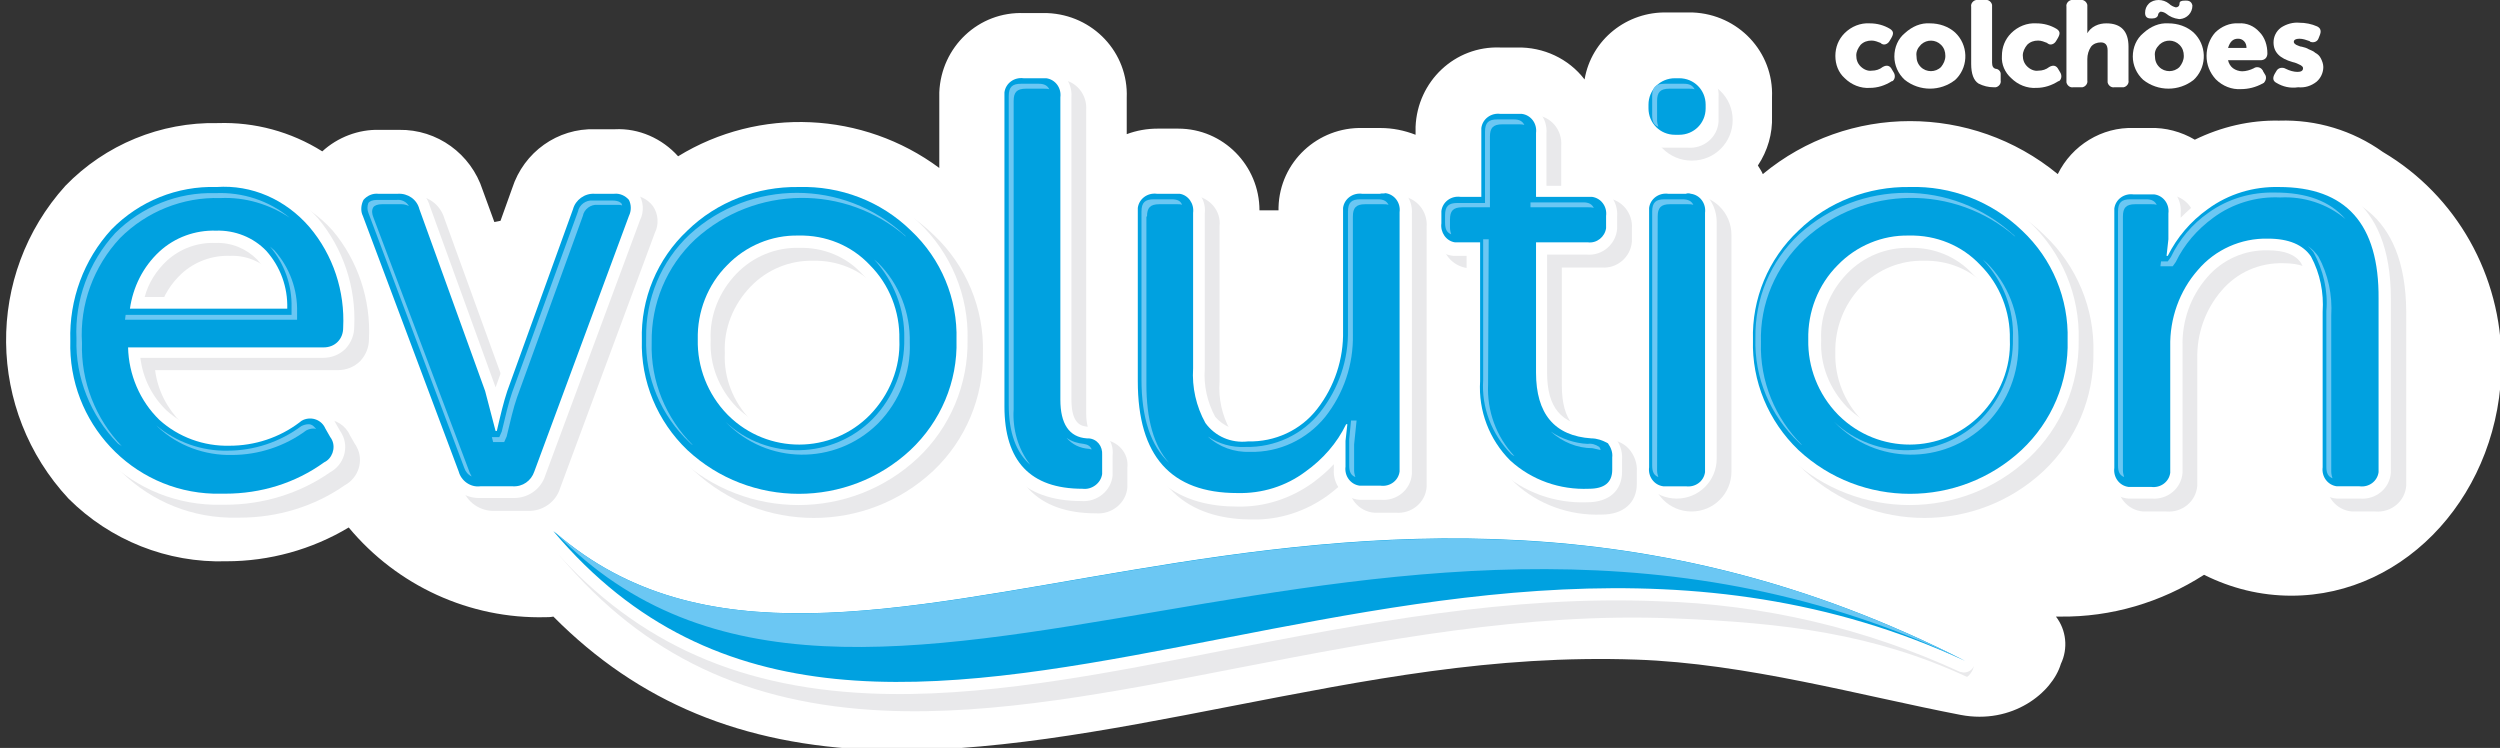 <?xml version="1.0" encoding="utf-8"?>
<!-- Generator: Adobe Illustrator 25.2.1, SVG Export Plug-In . SVG Version: 6.00 Build 0)  -->
<svg version="1.1" id="Camada_1" xmlns="http://www.w3.org/2000/svg" xmlns:xlink="http://www.w3.org/1999/xlink" x="0px" y="0px"
	 viewBox="0 0 406.8 121.7" style="enable-background:new 0 0 406.8 121.7;" xml:space="preserve">
<rect x="0" y="0" width="406.8" height="121.7" fill="#333333" stroke="none"/>
<style type="text/css">
	.st0{fill:#FFFFFF;}
	.st1{fill:#E9E9EB;}
	.st2{fill:#00A1E0;}
	.st3{fill:#6BC7F3;}
</style>
<g id="Grupo_1" transform="translate(-95.658 -184.769)">
	<path id="Caminho_1" class="st0" d="M483.4,209.5c-4.9-3.5-10.8-5.3-16.9-5.1c-4.7-0.1-9.4,1-13.7,3.1c-2.2-1.3-4.8-2-7.3-1.9h-2.6
		c-5.2-0.2-10.1,2.8-12.4,7.5c-14-11.5-34.1-11.5-48,0c-0.2-0.5-0.5-0.9-0.8-1.4c1.6-2.4,2.4-5.2,2.3-8v-3.1
		c0.3-7.4-5.5-13.5-12.9-13.8c-0.3,0-0.6,0-0.9,0H367c-6.6-0.2-12.4,4.4-13.5,10.9c-2.6-3.4-6.7-5.3-11-5.2h-2.7
		c-7.4-0.3-13.5,5.5-13.8,12.9c0,0.3,0,0.6,0,0.9v0.4c-1.8-0.7-3.7-1.1-5.7-1.1h-2.9c-7.3-0.2-13.5,5.5-13.7,12.9c0,0.2,0,0.3,0,0.5
		h-3.1c0-7.3-5.9-13.3-13.2-13.3c-0.2,0-0.3,0-0.5,0h-2.9c-1.7,0-3.4,0.3-5,0.9v-5.9c0.3-7.4-5.5-13.5-12.9-13.8c-0.3,0-0.6,0-0.9,0
		h-2.9c-7.4-0.3-13.5,5.5-13.8,12.9c0,0.3,0,0.6,0,0.9v11.4c-12.4-9.2-29.3-10-42.5-1.9c-2.6-2.9-6.4-4.6-10.3-4.4h-3.2
		c-6.1-0.2-11.6,3.7-13.5,9.6l-1.9,5.3l-1,0.2l-1.9-5.2c-1.9-5.9-7.4-9.9-13.6-9.8h-3.2c-3.4-0.1-6.8,1.2-9.3,3.5
		c-5.1-3.2-11-4.8-17-4.6c-9.3-0.2-18.3,3.5-24.8,10.2c-13.1,14.5-12.8,36.6,0.5,50.9c6.8,6.8,16.1,10.5,25.7,10.2
		c7,0,13.9-1.9,19.9-5.5c7.9,9.5,19.7,14.9,32,14.6c0.4,0,0.8,0,1.3-0.1c13.9,14,30.7,20.9,52.2,21.7c18.1,0.6,37.5-3.1,58-7.1
		c22.2-4.3,42.7-8.4,66-7.6c17.8,0.6,36.7,5.9,52.8,9c8.4,1.6,14.9-3.6,16.3-8.3c1.2-2.5,0.9-5.5-0.8-7.7c0.2,0,0.5,0,0.7,0
		c8.3,0.1,16.4-2.3,23.4-6.8c4.4,2.2,9.2,3.4,14.2,3.4c18.9,0,34.2-17,34.2-38C502.7,229.6,495.4,216.6,483.4,209.5z"/>
	<path id="Caminho_2" class="st1" d="M239.6,300.4c-22.3-1-39.1-8.9-52.7-25c-0.6-0.8-0.7-1.9-0.1-2.8c0.3-0.4,0.8-0.7,1.4-0.7
		c0.4,0,0.7,0.2,1,0.4c9.3,8.2,20.4,12.3,34.9,12.9l0,0c14.2,0.6,30.4-2.2,47.7-5.2c21.2-3.7,45.3-7.8,71.3-6.7
		c25.6,0.9,50.7,7.6,73.4,19.5c0.9,0.4-0.6,2.2-0.8,2.1c-15.1-7-29.7-8.8-47.6-9.5c-24.2-1-47.9,3.6-70.7,8
		C276.9,297.4,257.5,301.2,239.6,300.4z"/>
	<path id="Caminho_3" class="st1" d="M133.3,215.4c-6.9-0.2-13.6,2.5-18.5,7.4c-4.9,5.2-7.5,12.2-7.2,19.4
		c-0.4,14.4,10.9,26.4,25.3,26.8c0.6,0,1.2,0,1.8,0c6.1,0,12.1-1.8,17.1-5.3c2.2-1.2,3.1-4,1.9-6.2c-0.1-0.2-0.2-0.4-0.3-0.5
		l-0.8-1.4c-0.7-1.6-2.3-2.6-4-2.6c-1.1,0-2.1,0.4-3.1,0.9c-2.9,2.2-6.5,3.4-10.2,3.4c-3.7,0.1-7.3-1.2-10.1-3.7
		c-2.3-2.3-3.9-5.3-4.3-8.6h29.7c1.4,0,2.7-0.5,3.7-1.5c0.9-1,1.4-2.2,1.4-3.6c0.3-6.4-1.8-12.7-5.9-17.6
		C145.6,217.6,139.6,215.1,133.3,215.4z M121.6,235.2c0.6-2.3,1.9-4.3,3.6-5.9c2.2-2,5-3,7.9-2.9c2.6-0.1,5,0.9,6.8,2.7
		c1.5,1.7,2.5,3.8,2.7,6.1L121.6,235.2z"/>
	<path id="Caminho_4" class="st1" d="M201.9,218.3c-0.9-1.2-2.4-1.9-4-1.8h-3.2c-2.4-0.1-4.6,1.5-5.3,3.8l-10.7,29.6l-10.7-29.5
		c-0.7-2.4-2.8-3.9-5.3-3.8h-3.2c-1.5-0.1-3,0.6-3.9,1.8c-0.8,1.3-0.9,2.9-0.3,4.3l15.6,41.5c0.7,2.3,2.9,3.8,5.3,3.7h5.3
		c2.4,0.1,4.6-1.4,5.3-3.7l15.4-41.5C202.9,221.3,202.8,219.6,201.9,218.3z"/>
	<path id="Caminho_5" class="st1" d="M228.1,215.4c-7.2-0.1-14.2,2.6-19.5,7.6c-5.3,4.9-8.2,11.9-8,19.2c-0.2,7.3,2.8,14.2,8,19.2
		c11,10.2,28,10.2,38.9,0c5.3-5,8.2-12,8.1-19.2c0.2-7.2-2.7-14.2-8-19.2C242.4,217.9,235.3,215.2,228.1,215.4z M238.2,253.1
		c-5.6,5.6-14.7,5.6-20.3,0.1c0,0-0.1-0.1-0.1-0.1c-2.8-2.9-4.4-6.8-4.2-10.9c-0.2-4,1.4-7.9,4.2-10.8c2.7-2.8,6.4-4.3,10.2-4.2
		c3.8-0.1,7.6,1.4,10.2,4.2c2.9,2.8,4.4,6.8,4.2,10.8C242.7,246.2,241.1,250.2,238.2,253.1L238.2,253.1z"/>
	<path id="Caminho_6" class="st1" d="M275,256.3c-0.8-0.1-2.6-0.2-2.6-4.4v-49.2c0.2-2.5-1.6-4.8-4.2-5c-0.3,0-0.6,0-0.9,0h-2.9
		c-2.5-0.2-4.8,1.6-5,4.2c0,0.3,0,0.6,0,0.9V253c0,10,5,15.3,14.6,15.3c2.6,0.2,4.9-1.7,5.1-4.2c0-0.3,0-0.6,0-0.9v-2.3
		C279.4,258.5,277.5,256.4,275,256.3C275.1,256.3,275.1,256.3,275,256.3z"/>
	<path id="Caminho_7" class="st1" d="M322.6,216.5h-2.9c-2.5-0.2-4.8,1.6-5,4.2c0,0.3,0,0.6,0,0.9v19.2c0.1,4.2-1.2,8.2-3.8,11.5
		c-2.3,3-6,4.7-9.8,4.5c-2,0.3-4-0.5-5.3-2.1c-1.3-2.4-1.9-5.1-1.7-7.8v-25.3c0.3-2.5-1.6-4.7-4.1-5c-0.3,0-0.6,0-0.8,0h-2.9
		c-2.5-0.2-4.8,1.6-5,4.2c0,0.3,0,0.6,0,0.9v27.4c0,16.7,9.8,20.2,18.1,20.2c4.4,0.1,8.7-1.3,12.3-3.9c1.2-0.9,2.4-1.9,3.4-3v0.8
		c-0.2,2.5,1.6,4.8,4.2,5c0.3,0,0.6,0,0.9,0h2.6c2.5,0.2,4.8-1.6,5-4.2c0-0.3,0-0.6,0-0.9v-41.4c0.2-2.5-1.6-4.8-4.2-5
		C323.2,216.5,322.9,216.5,322.6,216.5z"/>
	<path id="Caminho_8" class="st1" d="M357.1,256.3c-5-0.4-7.3-3.1-7.3-8.8v-19.2h6.5c2.5,0.2,4.7-1.7,4.9-4.2c0-0.3,0-0.6,0-0.8V222
		c0.2-2.5-1.6-4.8-4.2-5c-0.3,0-0.6,0-0.9,0h-6.4v-8.5c0.2-2.5-1.6-4.8-4.2-5c-0.3,0-0.6,0-0.9,0h-2.7c-2.5-0.2-4.8,1.6-5,4.2
		c0,0.3,0,0.6,0,0.9v8.5h-1.5c-2.5-0.2-4.8,1.6-5,4.2c0,0.3,0,0.6,0,0.9v1.2c-0.3,2.5,1.6,4.7,4.1,5c0.3,0,0.6,0,0.8,0h1.4v20.7
		c-0.3,5.3,1.7,10.5,5.5,14.3c3.8,3.5,8.9,5.3,14.1,5.1c3.5,0,5.7-1.9,5.7-5v-2c0.1-1.3-0.4-2.7-1.3-3.7
		C359.8,256.8,358.5,256.3,357.1,256.3z"/>
	<path id="Retângulo_1" class="st1" d="M370.9,197.7L370.9,197.7c3.7,0,6.7,2.9,6.7,6.6l0,0c0,3.6-2.9,6.6-6.6,6.6h-0.1
		c-3.6,0-6.6-2.9-6.6-6.6l0,0C364.3,200.6,367.3,197.7,370.9,197.7C370.9,197.7,370.9,197.7,370.9,197.7z"/>
	<path id="Retângulo_2" class="st1" d="M370.9,216.5L370.9,216.5c3.6,0,6.5,2.9,6.5,6.5v38.5c0,3.6-2.9,6.5-6.5,6.5l0,0
		c-3.6,0-6.5-2.9-6.5-6.5V223C364.4,219.4,367.3,216.5,370.9,216.5z"/>
	<path id="Caminho_9" class="st1" d="M408.8,215.4c-7.2-0.1-14.2,2.6-19.5,7.6c-5.3,5-8.2,11.9-8,19.2c-0.2,7.3,2.7,14.2,8,19.2
		c11,10.2,28,10.2,38.9,0c5.3-5,8.2-12,8.1-19.2c0.2-7.2-2.7-14.2-8-19.2C423.1,217.9,416,215.2,408.8,215.4z M419,253.1
		c-5.6,5.6-14.6,5.6-20.3,0.1c0,0-0.1-0.1-0.1-0.1c-2.8-2.9-4.4-6.8-4.3-10.9c-0.1-4,1.4-7.9,4.2-10.8c2.7-2.8,6.4-4.3,10.2-4.2
		c3.9-0.1,7.6,1.4,10.2,4.2c2.9,2.8,4.4,6.8,4.2,10.8C423.4,246.2,421.8,250.2,419,253.1L419,253.1z"/>
	<path id="Caminho_10" class="st1" d="M468.9,215.4c-4.6-0.1-9,1.3-12.7,4c-1.2,0.9-2.3,1.9-3.3,2.9v-0.8c0.2-2.5-1.6-4.8-4.2-5
		c-0.3,0-0.6,0-0.9,0h-2.6c-2.5-0.2-4.8,1.6-5,4.2c0,0.3,0,0.6,0,0.9v41.4c-0.2,2.5,1.6,4.8,4.2,5c0.3,0,0.6,0,0.9,0h2.9
		c2.5,0.2,4.8-1.6,5-4.2c0-0.3,0-0.6,0-0.9v-19.7c-0.1-4.1,1.3-8.1,4-11.2c2.5-2.9,6.1-4.5,10-4.4c2.7,0,4.5,0.7,5.4,2.1
		c1.3,2.5,1.8,5.2,1.6,8v25.3c-0.2,2.5,1.6,4.8,4.2,5c0.3,0,0.6,0,0.9,0h2.9c2.5,0.2,4.8-1.6,5-4.2c0-0.3,0-0.6,0-0.9v-27.4
		C487.1,218.9,477.2,215.4,468.9,215.4z"/>
	<path id="Caminho_11" class="st0" d="M130.9,213.3c-6.9-0.2-13.6,2.5-18.5,7.4c-4.9,5.2-7.5,12.2-7.2,19.4
		c-0.4,14.4,10.8,26.4,25.2,26.8c0.6,0,1.3,0,1.9,0c6.1,0,12.1-1.8,17.1-5.3c2.2-1.2,3.1-4,1.9-6.2c-0.1-0.2-0.2-0.4-0.3-0.5
		l-0.8-1.4c-0.7-1.6-2.3-2.6-4-2.6c-1.1,0-2.1,0.4-3.1,1c-2.9,2.2-6.5,3.4-10.2,3.4c-3.7,0.1-7.3-1.2-10.1-3.7
		c-2.4-2.3-3.9-5.3-4.3-8.6h29.7c1.4,0,2.7-0.5,3.7-1.5c0.9-1,1.4-2.2,1.4-3.6c0.3-6.4-1.8-12.7-5.9-17.6
		C143.2,215.5,137.2,212.9,130.9,213.3z M119.2,233.1c0.6-2.3,1.9-4.3,3.6-5.9c2.2-2,5-3,7.9-2.9c2.6-0.1,5,0.9,6.8,2.7
		c1.5,1.7,2.5,3.8,2.7,6.1L119.2,233.1z"/>
	<path id="Caminho_12" class="st0" d="M199.5,216.2c-0.9-1.2-2.4-1.9-4-1.8h-3.2c-2.4-0.1-4.6,1.5-5.3,3.8l-10.7,29.6l-10.7-29.5
		c-0.7-2.4-2.8-3.9-5.3-3.8h-3.2c-1.5-0.1-3,0.6-3.9,1.8c-0.8,1.3-0.9,2.9-0.3,4.3l15.6,41.5c0.7,2.3,2.9,3.8,5.3,3.7h5.3
		c2.4,0.1,4.6-1.4,5.3-3.7l15.4-41.5C200.5,219.2,200.4,217.5,199.5,216.2z"/>
	<path id="Caminho_13" class="st0" d="M225.6,213.3c-7.2-0.1-14.2,2.6-19.5,7.6c-5.3,5-8.2,11.9-8,19.2c-0.2,7.3,2.8,14.2,8,19.2
		c11,10.2,28,10.2,38.9,0c5.3-5,8.2-12,8.1-19.2c0.2-7.2-2.7-14.2-8-19.2C240,215.8,232.9,213.1,225.6,213.3z M235.9,251
		c-5.6,5.6-14.6,5.6-20.3,0.1c0,0-0.1-0.1-0.1-0.1c-2.8-2.9-4.4-6.8-4.2-10.9c-0.2-4,1.4-7.9,4.2-10.8c2.7-2.8,6.4-4.3,10.2-4.2
		c3.9-0.1,7.6,1.4,10.2,4.2c2.9,2.8,4.4,6.8,4.2,10.8C240.2,244.1,238.7,248,235.9,251L235.9,251z"/>
	<path id="Caminho_14" class="st0" d="M272.6,254.2c-0.8-0.1-2.6-0.2-2.6-4.4v-49.2c0.2-2.5-1.6-4.8-4.2-5c-0.3,0-0.6,0-0.9,0h-2.9
		c-2.5-0.2-4.8,1.6-5,4.2c0,0.3,0,0.6,0,0.9v50.3c0,10,5.1,15.3,14.6,15.3c2.6,0.2,4.9-1.7,5.1-4.2c0-0.3,0-0.6,0-0.9v-2.3
		C277,256.4,275.1,254.3,272.6,254.2C272.7,254.2,272.7,254.2,272.6,254.2z"/>
	<path id="Caminho_15" class="st0" d="M320.2,214.4h-2.9c-2.5-0.2-4.8,1.6-5,4.2c0,0.3,0,0.6,0,0.9v19.2c0.1,4.2-1.2,8.2-3.8,11.5
		c-2.3,3-6,4.7-9.8,4.5c-2,0.3-4-0.6-5.3-2.1c-1.3-2.4-1.9-5.1-1.7-7.8v-25.3c0.3-2.5-1.6-4.7-4.1-5c-0.3,0-0.6,0-0.8,0h-2.9
		c-2.5-0.2-4.8,1.6-5,4.2c0,0.3,0,0.6,0,0.9v27.4c0,16.7,9.8,20.2,18.1,20.2c4.4,0.1,8.7-1.3,12.3-3.9c1.2-0.9,2.4-1.9,3.4-3v0.8
		c-0.2,2.5,1.6,4.8,4.2,5c0.3,0,0.6,0,0.9,0h2.6c2.5,0.2,4.8-1.6,5-4.2c0-0.3,0-0.6,0-0.9v-41.4c0.2-2.5-1.6-4.8-4.2-5
		C320.8,214.4,320.5,214.4,320.2,214.4z"/>
	<path id="Caminho_16" class="st0" d="M354.7,254.2c-5-0.4-7.3-3.1-7.3-8.8v-19.2h6.5c2.5,0.2,4.7-1.7,4.9-4.2c0-0.3,0-0.6,0-0.8
		v-1.2c0.2-2.5-1.6-4.8-4.2-5c-0.3,0-0.6,0-0.9,0h-6.4v-8.5c0.2-2.5-1.6-4.8-4.2-5c-0.3,0-0.6,0-0.9,0h-2.7c-2.5-0.2-4.8,1.6-5,4.2
		c0,0.3,0,0.6,0,0.9v8.5h-1.5c-2.5-0.2-4.8,1.6-5,4.2c0,0.3,0,0.6,0,0.9v1.2c-0.3,2.5,1.6,4.7,4.1,5c0.3,0,0.6,0,0.8,0h1.4v20.7
		c-0.3,5.3,1.7,10.5,5.5,14.3c3.8,3.5,8.9,5.3,14.1,5.1c3.6,0,5.7-1.9,5.7-5v-2c0.1-1.3-0.4-2.7-1.3-3.7
		C357.4,254.7,356.1,254.2,354.7,254.2z"/>
	<path id="Caminho_17" class="st0" d="M370.2,195.6H367c-2.5-0.2-4.8,1.6-5,4.2c0,0.3,0,0.6,0,0.9v3.1c-0.2,2.5,1.6,4.8,4.2,5
		c0.3,0,0.6,0,0.9,0h3.2c2.5,0.2,4.8-1.6,5-4.2c0-0.3,0-0.6,0-0.9v-3.1c0.2-2.5-1.6-4.8-4.2-5C370.7,195.5,370.4,195.5,370.2,195.6z
		"/>
	<path id="Retângulo_3" class="st0" d="M368.5,214.4L368.5,214.4c3.6,0,6.5,2.9,6.5,6.5c0,0,0,0,0,0v38.5c0,3.6-2.9,6.5-6.5,6.5
		l0,0c-3.6,0-6.5-2.9-6.5-6.5c0,0,0,0,0,0v-38.5C362,217.3,364.9,214.4,368.5,214.4C368.5,214.4,368.5,214.4,368.5,214.4z"/>
	<path id="Caminho_18" class="st0" d="M406.4,213.3c-7.2-0.1-14.2,2.6-19.5,7.6c-5.3,4.9-8.2,11.9-8,19.2c-0.2,7.3,2.7,14.2,8,19.2
		c11,10.2,28,10.2,38.9,0c5.3-5,8.2-12,8.1-19.2c0.2-7.2-2.7-14.2-8-19.2C420.7,215.8,413.6,213.1,406.4,213.3z M416.6,251
		c-5.6,5.6-14.7,5.6-20.3,0.1c0,0-0.1-0.1-0.1-0.1c-2.8-2.9-4.4-6.8-4.2-10.9c-0.2-4,1.4-7.9,4.2-10.8c2.7-2.8,6.4-4.3,10.2-4.2
		c3.9-0.1,7.6,1.4,10.2,4.2c2.9,2.8,4.4,6.8,4.2,10.8C421,244.1,419.4,248,416.6,251L416.6,251z"/>
	<path id="Caminho_19" class="st0" d="M466.5,213.3c-4.6-0.1-9,1.3-12.7,4c-1.2,0.9-2.3,1.9-3.3,2.9v-0.8c0.2-2.5-1.6-4.8-4.2-5
		c-0.3,0-0.6,0-0.9,0h-2.6c-2.5-0.2-4.8,1.6-5,4.2c0,0.3,0,0.6,0,0.9v41.4c-0.2,2.5,1.6,4.8,4.2,5c0.3,0,0.6,0,0.9,0h2.9
		c2.5,0.2,4.8-1.6,5-4.2c0-0.3,0-0.6,0-0.9v-19.7c-0.1-4.1,1.3-8.1,4-11.2c2.5-2.9,6.1-4.5,9.9-4.4c2.7,0,4.5,0.7,5.4,2.1
		c1.3,2.5,1.8,5.2,1.6,8v25.3c-0.2,2.5,1.6,4.8,4.2,5c0.3,0,0.6,0,0.9,0h2.9c2.5,0.2,4.8-1.6,5-4.2c0-0.3,0-0.6,0-0.9v-27.4
		C484.7,216.7,474.8,213.3,466.5,213.3z"/>
	<path id="Caminho_20" class="st0" d="M237.1,297.6c-22.3-1-39.1-8.9-52.7-25c-0.6-0.8-0.7-1.9-0.1-2.8c0.3-0.4,0.8-0.7,1.4-0.7
		c0.4,0,0.7,0.2,1,0.4c9.3,8.2,20.4,12.3,34.9,12.9l0,0c14.2,0.6,30.4-2.2,47.7-5.2c21.2-3.7,45.3-7.8,71.3-6.7
		c26.3,1,52,7.8,75.4,19.9c0.9,0.5,1.3,1.6,0.9,2.6c-0.2,0.7-0.9,1.2-1.7,1.2c-0.2,0-0.4-0.1-0.6-0.1c-15.4-7.1-32.1-11-49.1-11.5
		c-24.2-1-47.9,3.6-70.7,8C274.4,294.6,255,298.4,237.1,297.6z"/>
	<path id="Caminho_21" class="st2" d="M130.9,215.2c-6.4-0.2-12.6,2.3-17.1,6.9c-4.5,4.9-6.9,11.4-6.7,18.1
		c-0.4,13.3,10,24.5,23.3,24.9c0.6,0,1.3,0,1.9,0c5.8,0,11.4-1.7,16.1-5.1c1.3-0.6,1.9-2.3,1.3-3.6c-0.1-0.2-0.2-0.4-0.3-0.5
		l-0.8-1.4c-0.6-1.4-2.2-2-3.6-1.4c-0.2,0.1-0.4,0.2-0.6,0.4c-3.3,2.5-7.3,3.8-11.4,3.8c-4.2,0.1-8.3-1.4-11.4-4.2
		c-3.2-3.1-5-7.4-5.1-11.8h31.8c0.9,0,1.7-0.3,2.3-0.9c0.6-0.6,0.9-1.4,0.9-2.3c0.3-5.9-1.6-11.8-5.5-16.4
		C142.1,217.2,136.6,214.8,130.9,215.2z M116.8,235c0.5-3.5,2.1-6.8,4.8-9.3c2.5-2.3,5.8-3.5,9.2-3.4c3.1-0.1,6.1,1.1,8.2,3.3
		c2.3,2.6,3.5,5.9,3.4,9.4L116.8,235z"/>
	<path id="Caminho_22" class="st2" d="M195.6,216.3h-3.2c-1.6-0.1-3.1,1-3.5,2.5l-10.7,29.6c-0.6,1.8-1.1,3.9-1.7,6.5h-0.2l-1.7-6.5
		l-10.7-29.6c-0.4-1.6-1.9-2.6-3.5-2.5h-3.2c-0.9-0.1-1.8,0.3-2.4,1c-0.4,0.8-0.5,1.8-0.1,2.6l15.6,41.6c0.4,1.5,1.9,2.6,3.5,2.4
		h5.3c1.6,0.1,3-0.9,3.5-2.4l15.4-41.6c0.4-0.8,0.4-1.8,0-2.6C197.4,216.6,196.5,216.2,195.6,216.3z"/>
	<path id="Caminho_23" class="st2" d="M225.6,215.2c-6.7-0.1-13.3,2.4-18.1,7.1c-4.9,4.6-7.6,11.1-7.4,17.8
		c-0.2,6.7,2.5,13.2,7.4,17.9c10.2,9.5,26.1,9.5,36.3,0c4.9-4.6,7.7-11.1,7.5-17.9c0.2-6.7-2.5-13.2-7.4-17.8
		C239,217.5,232.4,215,225.6,215.2z M237.2,252.3c-6.3,6.4-16.6,6.4-23,0.1c-0.1-0.1-0.1-0.1-0.2-0.2c-3.2-3.3-4.9-7.7-4.8-12.2
		c-0.1-4.5,1.6-8.9,4.8-12.1c3-3.1,7.2-4.9,11.6-4.8c4.4-0.1,8.6,1.6,11.6,4.8c3.2,3.2,4.9,7.6,4.8,12.1
		C242.2,244.6,240.4,249,237.2,252.3L237.2,252.3z"/>
	<path id="Caminho_24" class="st2" d="M272.5,256.1c-2.9-0.2-4.3-2.4-4.3-6.3v-49.2c0.2-1.5-0.8-2.9-2.3-3.1c-0.3,0-0.5,0-0.8,0
		h-2.9c-1.5-0.2-2.9,0.8-3.1,2.3c0,0.3,0,0.5,0,0.8v50.3c0,8.9,4.2,13.4,12.7,13.4c1.5,0.2,3-0.9,3.2-2.4c0-0.3,0-0.5,0-0.8v-2.3
		c0.1-1.4-0.8-2.6-2.2-2.7C272.6,256.1,272.6,256.1,272.5,256.1z"/>
	<path id="Caminho_25" class="st2" d="M320.2,216.3h-2.9c-1.5-0.2-2.9,0.8-3.1,2.3c0,0.3,0,0.5,0,0.8v19.2c0.1,4.6-1.4,9.1-4.2,12.7
		c-2.7,3.5-6.9,5.4-11.3,5.3c-2.7,0.3-5.3-0.8-6.9-3c-1.5-2.7-2.2-5.8-2-8.9v-25.3c0.2-1.5-0.8-2.9-2.2-3.1c-0.3,0-0.5,0-0.8,0h-2.9
		c-1.5-0.2-2.9,0.8-3.1,2.3c0,0.3,0,0.5,0,0.8v27.4c0,12.2,5.4,18.2,16.2,18.2c4,0.1,7.9-1.1,11.1-3.5c2.8-2,5.1-4.6,6.6-7.7h0.2
		l-0.3,2.7v4.2c-0.2,1.5,0.8,2.9,2.3,3.1c0.3,0,0.5,0,0.8,0h2.6c1.5,0.2,2.9-0.8,3.1-2.3c0-0.3,0-0.5,0-0.8v-41.4
		c0.2-1.5-0.8-2.9-2.3-3.1C320.8,216.3,320.5,216.2,320.2,216.3z"/>
	<path id="Caminho_26" class="st2" d="M354.6,256.1c-6-0.4-9-4-9-10.7v-21.2h8.4c1.5,0.2,2.8-0.9,3-2.3c0-0.3,0-0.5,0-0.8v-1.2
		c0.2-1.5-0.8-2.9-2.3-3.1c-0.3,0-0.5,0-0.8,0h-8.3v-10.4c0.2-1.5-0.8-2.9-2.3-3.1c-0.3,0-0.5,0-0.8,0h-2.7
		c-1.5-0.2-2.9,0.8-3.1,2.3c0,0.3,0,0.5,0,0.8v10.4h-3.4c-1.5-0.2-2.9,0.8-3.1,2.3c0,0.3,0,0.5,0,0.8v1.2c-0.2,1.5,0.8,2.9,2.2,3.1
		c0.3,0,0.5,0,0.8,0h3.3v22.6c-0.3,4.8,1.5,9.5,4.9,12.9c3.5,3.2,8.1,4.8,12.8,4.6c2.5,0,3.8-1,3.8-3.1v-2c0.1-0.8-0.2-1.6-0.7-2.3
		C356.4,256.4,355.5,256.1,354.6,256.1z"/>
	<path id="Caminho_27" class="st2" d="M370,216.3h-2.9c-1.5-0.2-2.9,0.8-3.1,2.3c0,0.3,0,0.5,0,0.8v41.4c-0.2,1.5,0.8,2.9,2.3,3.1
		c0.3,0,0.5,0,0.8,0h2.9c1.5,0.2,2.9-0.8,3.1-2.3c0-0.3,0-0.5,0-0.8v-41.4c0.2-1.5-0.8-2.9-2.3-3.1
		C370.5,216.2,370.2,216.2,370,216.3z"/>
	<path id="Retângulo_4" class="st2" d="M368.2,197.5h0.7c2.4,0,4.3,1.9,4.3,4.3l0,0v0.6c0,2.4-1.9,4.3-4.3,4.3c0,0,0,0,0,0h-0.7
		c-2.4,0-4.3-1.9-4.3-4.3v-0.6C363.9,199.4,365.8,197.5,368.2,197.5C368.2,197.5,368.2,197.5,368.2,197.5z"/>
	<path id="Caminho_28" class="st2" d="M406.4,215.2c-6.7-0.1-13.3,2.4-18.1,7.1c-4.9,4.6-7.6,11.1-7.4,17.8
		c-0.2,6.7,2.5,13.2,7.4,17.9c10.2,9.5,26.1,9.5,36.3,0c4.9-4.6,7.7-11.1,7.5-17.9c0.2-6.7-2.5-13.2-7.4-17.8
		C419.7,217.5,413.1,215,406.4,215.2z M417.9,252.3c-6.3,6.4-16.6,6.4-23,0.1c-0.1-0.1-0.1-0.1-0.2-0.2c-3.2-3.3-4.9-7.7-4.8-12.2
		c-0.1-4.5,1.6-8.9,4.8-12.1c3-3.1,7.2-4.9,11.6-4.8c4.4-0.1,8.6,1.6,11.6,4.8c3.2,3.2,4.9,7.6,4.8,12.1
		C422.9,244.6,421.1,249,417.9,252.3L417.9,252.3z"/>
	<path id="Caminho_29" class="st2" d="M466.5,215.2c-4.1-0.1-8.2,1.1-11.6,3.6c-2.8,2-5,4.6-6.5,7.6h-0.2l0.3-2.7v-4.2
		c0.2-1.5-0.8-2.9-2.3-3.1c-0.3,0-0.5,0-0.8,0h-2.6c-1.5-0.2-2.9,0.8-3.1,2.3c0,0.3,0,0.5,0,0.8v41.4c-0.2,1.5,0.8,2.9,2.3,3.1
		c0.3,0,0.5,0,0.8,0h2.9c1.5,0.2,2.9-0.8,3.1-2.3c0-0.3,0-0.5,0-0.8v-19.7c-0.1-4.6,1.5-9.1,4.5-12.5c2.8-3.3,7-5.2,11.4-5.1
		c3.4,0,5.7,1,7,2.9c1.5,2.8,2.1,5.9,1.9,9v25.3c-0.2,1.5,0.8,2.9,2.3,3.1c0.3,0,0.5,0,0.8,0h2.9c1.5,0.2,2.9-0.8,3.1-2.3
		c0-0.3,0-0.5,0-0.8v-27.4C482.8,221.2,477.4,215.2,466.5,215.2z"/>
	<path id="Caminho_30" class="st3" d="M143.1,234.8l0,1.2h-27l-0.1,0.8h28l0-1.2c0.1-3.7-1.2-7.3-3.7-10.1c-0.2-0.2-0.5-0.4-0.7-0.6
		C141.9,227.6,143.2,231.2,143.1,234.8z"/>
	<path id="Caminho_31" class="st3" d="M133.4,258.8c4.3,0,8.6-1.4,12.1-4c0.4-0.2,0.8-0.3,1.2-0.3c0.1,0,0.2,0,0.4,0.1
		c-0.5-0.7-0.9-0.8-1.2-0.8c-0.4,0-0.8,0.1-1.2,0.3c-3.5,2.6-7.7,4-12,4c-4.2,0.1-8.4-1.4-11.6-4.1l0.3,0.3
		C124.6,257.3,129,258.9,133.4,258.8z"/>
	<path id="Caminho_32" class="st3" d="M115.2,223.5c4.3-4.3,10.2-6.7,16.3-6.5c4-0.2,8,1,11.3,3.2c-3.4-2.8-7.7-4.2-12.1-4
		c-6.1-0.2-12,2.2-16.3,6.5c-4.3,4.7-6.6,10.9-6.3,17.2c-0.2,6.3,2.3,12.5,6.7,17c0.2,0.2,0.5,0.3,0.7,0.5
		c-4.3-4.5-6.7-10.6-6.5-16.8C108.6,234.3,110.9,228.1,115.2,223.5z"/>
	<path id="Caminho_33" class="st3" d="M177.7,256.7l0.4-0.9c0.6-2.5,1.1-4.7,1.7-6.4l10.7-29.5c0.2-1.1,1.3-1.9,2.4-1.8h3.2
		c0.3,0,0.5,0,0.8,0.1c0-0.1-0.1-0.2-0.1-0.3c-0.1-0.1-0.4-0.5-1.5-0.5h-3.2c-1.1-0.1-2.2,0.7-2.4,1.8L179,248.6
		c-0.6,1.7-1.1,3.9-1.7,6.4l-0.4,0.9h-1.2l0.2,0.8L177.7,256.7z"/>
	<path id="Caminho_34" class="st3" d="M156.4,220.1c-0.2-0.5-0.3-1.1,0-1.6c0.2-0.3,0.7-0.5,1.4-0.5h3.2c0.4,0,0.8,0.1,1.2,0.3
		c-0.4-0.7-1.2-1.1-2-1h-3.2c-0.7,0-1.2,0.2-1.4,0.5c-0.2,0.5-0.2,1.1,0,1.6l15.6,41.5c0.2,0.6,0.6,1.1,1.2,1.4
		c-0.1-0.2-0.2-0.4-0.3-0.6L156.4,220.1z"/>
	<path id="Caminho_35" class="st3" d="M208.8,223.7c9.7-8.8,24.4-9,34.3-0.4c-0.1-0.1-0.2-0.3-0.4-0.4c-9.8-9-24.9-9-34.8,0
		c-4.7,4.4-7.2,10.5-7.1,16.9c-0.2,6.4,2.4,12.6,7.1,17c0.2,0.2,0.3,0.3,0.5,0.4c-4.4-4.4-6.9-10.4-6.7-16.7
		C201.6,234.2,204.1,228.1,208.8,223.7z"/>
	<path id="Caminho_36" class="st3" d="M242.8,239.8c0.1,4.9-1.7,9.6-5.1,13.1c-6.5,6.6-17.2,6.9-24,0.5l0.1,0.1
		c6.7,6.9,17.7,7,24.6,0.3c0.1-0.1,0.1-0.1,0.2-0.2c3.4-3.5,5.3-8.2,5.1-13.1c0.1-4.8-1.7-9.5-5.1-12.9c-0.2-0.2-0.5-0.4-0.7-0.6
		C241.1,230.5,242.9,235.1,242.8,239.8z"/>
	<path id="Caminho_37" class="st3" d="M272.8,257.8c0.2,0,0.3,0.1,0.5,0.1c-0.2-0.5-0.6-0.8-1.3-0.9c-1-0.1-2-0.4-2.8-1
		C270.1,257.1,271.4,257.7,272.8,257.8z"/>
	<path id="Caminho_38" class="st3" d="M260.6,201.2c0-1.4,0.5-2,2-2h2.9c0.3,0,0.6,0,0.9,0.1c-0.3-0.6-0.8-0.9-1.7-0.9h-2.9
		c-1.4,0-2,0.5-2,2v50.2c0,4.6,1.2,7.8,3.5,9.8c-2-2.6-2.9-5.8-2.7-9L260.6,201.2z"/>
	<path id="Caminho_39" class="st3" d="M299.1,258.3c4.7,0.1,9.2-2,12.2-5.7c3-3.8,4.6-8.5,4.5-13.4V220c0-1.4,0.5-2,2-2h2.9
		c0.3,0,0.6,0,0.9,0.1c-0.3-0.6-0.8-0.9-1.7-0.9h-2.9c-1.4,0-2,0.5-2,2v19.2c0.1,4.9-1.5,9.6-4.5,13.4c-2.9,3.7-7.4,5.8-12.2,5.7
		c-2.2,0.1-4.3-0.5-6.1-1.7C294,257.5,296.5,258.4,299.1,258.3z"/>
	<path id="Caminho_40" class="st3" d="M282.3,220c0-1.4,0.5-2,2-2h2.9c0.3,0,0.6,0,0.8,0.1c-0.2-0.6-0.7-0.9-1.7-0.9h-2.9
		c-1.4,0-2,0.5-2,2v27.3c0,6.3,1.5,10.8,4.5,13.6c-2.5-2.8-3.7-7.1-3.7-12.8V220z"/>
	<path id="Caminho_41" class="st3" d="M316,257.1l0.4-3.9h-0.9l-0.3,3.1v4.2c0,1.1,0.3,1.6,1,1.9c-0.1-0.3-0.2-0.7-0.2-1.1
		L316,257.1z"/>
	<path id="Caminho_42" class="st3" d="M337.9,223.7H337v22.9c-0.3,4.5,1.4,8.8,4.5,12c0.2,0.2,0.4,0.3,0.6,0.4
		c-3-3.2-4.5-7.4-4.3-11.7L337.9,223.7z"/>
	<path id="Caminho_43" class="st3" d="M331.6,220.5c0-1.4,0.5-2,2-2h4.5V207c0-1.4,0.5-2,2-2h2.7c0.3,0,0.6,0,0.9,0.1
		c-0.3-0.6-0.8-0.9-1.7-0.9h-2.7c-1.4,0-2,0.5-2,2v11.6h-4.5c-1.4,0-2,0.5-2,2v1.2c0,1.1,0.3,1.6,1,1.9c-0.1-0.3-0.2-0.7-0.2-1.1
		L331.6,220.5z"/>
	<path id="Caminho_44" class="st3" d="M354.1,218.5c0.3,0,0.6,0,0.9,0.1c-0.3-0.6-0.8-0.9-1.7-0.9h-8.6v0.8L354.1,218.5z"/>
	<path id="Caminho_45" class="st3" d="M356.1,258c0-0.2-0.1-0.3-0.2-0.5c-0.6-0.4-1.2-0.6-1.9-0.5c-2.1-0.1-4.2-0.8-6-2
		c1.9,1.7,4.3,2.7,6.8,2.7C355.2,257.8,355.6,257.9,356.1,258z"/>
	<path id="Caminho_46" class="st3" d="M365.4,220c0-1.4,0.5-2,2-2h2.9c0.3,0,0.6,0,0.9,0.1c-0.3-0.6-0.8-0.9-1.8-0.9h-2.9
		c-1.4,0-2,0.5-2,2v41.3c0,1.1,0.3,1.6,1,1.9c-0.1-0.3-0.2-0.7-0.2-1.1L365.4,220z"/>
	<path id="Caminho_47" class="st3" d="M365.3,201.2c0-1.4,0.5-2,2-2h3.2c0.3,0,0.6,0,0.9,0.1c-0.3-0.6-0.8-0.9-1.7-0.9h-3.2
		c-1.4,0-2,0.5-2,2v3.1c0,1.1,0.3,1.6,1,1.9c-0.1-0.3-0.2-0.7-0.2-1.1L365.3,201.2z"/>
	<path id="Caminho_48" class="st3" d="M423.2,239.8c0.1,4.9-1.7,9.6-5.1,13.1c-6.5,6.6-17.2,6.9-24,0.5l0.1,0.1
		c6.7,6.9,17.7,7,24.6,0.3c0.1-0.1,0.1-0.1,0.2-0.2c3.4-3.5,5.2-8.2,5.1-13.1c0.1-4.8-1.7-9.5-5.1-12.9c-0.2-0.2-0.5-0.4-0.7-0.6
		C421.6,230.5,423.4,235.1,423.2,239.8z"/>
	<path id="Caminho_49" class="st3" d="M389.3,223.7c9.7-8.8,24.4-9,34.3-0.4c-0.1-0.1-0.2-0.3-0.4-0.4c-9.9-9-24.9-9-34.8,0
		c-4.7,4.4-7.2,10.5-7.1,16.9c-0.2,6.4,2.4,12.6,7.1,17c0.2,0.2,0.3,0.3,0.5,0.4c-4.4-4.4-6.9-10.4-6.7-16.7
		C382,234.2,384.6,228.1,389.3,223.7z"/>
	<path id="Caminho_50" class="st3" d="M475,236.1c0.2-3.3-0.5-6.7-2.1-9.6c-0.5-0.7-1-1.2-1.7-1.7c0.3,0.3,0.6,0.6,0.9,1
		c1.6,2.9,2.4,6.3,2.1,9.6v25.3c0,1.1,0.3,1.6,1,1.9c-0.1-0.3-0.2-0.7-0.2-1.1L475,236.1z"/>
	<path id="Caminho_51" class="st3" d="M441.1,220c0-1.4,0.5-2,2-2h2.6c0.3,0,0.6,0,0.9,0.1c-0.3-0.6-0.8-0.9-1.7-0.9h-2.6
		c-1.4,0-2,0.5-2,2v41.3c0,1.1,0.3,1.6,1,1.9c-0.1-0.3-0.2-0.7-0.2-1.1L441.1,220z"/>
	<path id="Caminho_52" class="st3" d="M449.2,228.1l0.5-0.7c1.4-2.9,3.5-5.3,6.1-7.2c3.1-2.3,7-3.5,10.9-3.3c3.8-0.2,7.6,1,10.6,3.5
		c-2.5-2.9-6.3-4.3-11.4-4.3c-3.9-0.1-7.7,1-10.9,3.3c-2.6,1.8-4.7,4.3-6.1,7.2l-0.5,0.7h-1.1l-0.1,0.8L449.2,228.1z"/>
	<path id="Caminho_53" class="st2" d="M186.1,271.5c-0.1-0.1-0.3-0.2-0.4-0.3c52.9,62.7,142-19.5,229.7,21.1
		C312.7,239.9,233.2,312.2,186.1,271.5z"/>
	<path id="Caminho_54" class="st3" d="M415.4,292.3c-102.6-52.3-182.2,19.9-229.3-20.8C235.4,322.3,322.2,247.7,415.4,292.3z"/>
	<g id="Grupo_1-2" transform="translate(251.608 184.769)">
		<path id="Caminho_55" class="st0" d="M142.7,9.1c0-1.4,0.5-2.7,1.5-3.7c1.1-1.1,2.6-1.7,4.1-1.6c1.2,0,2.3,0.3,3.3,0.9
			c0.6,0.4,0.6,0.8,0.2,1.5l-0.3,0.5c-0.3,0.5-0.9,0.7-1.3,0.4c0,0-0.1,0-0.1-0.1c-0.5-0.2-1-0.4-1.5-0.4c-0.7,0-1.3,0.2-1.8,0.7
			c-0.4,0.5-0.7,1.1-0.7,1.7c0,0.7,0.2,1.3,0.7,1.8c0.5,0.5,1.2,0.8,1.8,0.7c0.7,0,1.3-0.2,1.8-0.6c0.7-0.4,1.2-0.2,1.5,0.4l0.3,0.5
			c0.3,0.5,0.2,1.1-0.2,1.4c0,0,0,0-0.1,0c-1.1,0.7-2.3,1.1-3.6,1.1c-1.5,0.1-3-0.5-4.1-1.6C143.2,11.8,142.7,10.5,142.7,9.1z"/>
		<path id="Caminho_56" class="st0" d="M158.1,3.8c1.5,0,3,0.5,4.1,1.5c2.1,2,2.2,5.3,0.3,7.4c-0.1,0.1-0.2,0.2-0.3,0.3
			c-2.4,1.9-5.8,1.9-8.2,0c-1.1-1-1.7-2.4-1.7-3.8c0-1.5,0.6-2.9,1.7-3.8C155.2,4.3,156.6,3.7,158.1,3.8z M155.9,9.1
			c0,0.7,0.2,1.3,0.7,1.8c0.9,0.9,2.4,0.9,3.3,0c0.4-0.5,0.7-1.1,0.7-1.8c0-0.7-0.2-1.3-0.7-1.8c-0.9-0.9-2.3-0.9-3.2-0.1
			c0,0,0,0-0.1,0.1C156.1,7.8,155.8,8.4,155.9,9.1L155.9,9.1z"/>
		<path id="Caminho_57" class="st0" d="M164.8,10.4V1.1c-0.1-0.5,0.3-1,0.8-1.1c0.1,0,0.2,0,0.3,0h1.2c0.5-0.1,1,0.3,1.1,0.8
			c0,0.1,0,0.2,0,0.3v9.1c0,0.6,0.2,0.9,0.6,1c0.4,0,0.8,0.4,0.8,0.8c0,0,0,0.1,0,0.1v1c0.1,0.5-0.3,1-0.8,1.1c-0.1,0-0.2,0-0.3,0
			c-0.9,0-1.7-0.2-2.5-0.6C165.2,13.1,164.8,12,164.8,10.4z"/>
		<path id="Caminho_58" class="st0" d="M169.8,9.1c0-1.4,0.5-2.7,1.5-3.7c1.1-1.1,2.6-1.7,4.1-1.6c1.2,0,2.3,0.3,3.3,0.9
			c0.6,0.4,0.6,0.8,0.2,1.5l-0.3,0.5c-0.3,0.5-0.9,0.7-1.3,0.4c0,0-0.1,0-0.1-0.1c-0.5-0.2-1-0.4-1.5-0.4c-0.7,0-1.3,0.2-1.8,0.7
			c-0.4,0.5-0.7,1.1-0.7,1.7c0,0.7,0.2,1.3,0.7,1.8c0.5,0.5,1.2,0.8,1.8,0.7c0.7,0,1.3-0.2,1.8-0.6c0.7-0.4,1.2-0.2,1.5,0.4l0.3,0.5
			c0.3,0.5,0.2,1.1-0.2,1.4c0,0,0,0-0.1,0c-1.1,0.7-2.3,1.1-3.6,1.1c-1.5,0.1-3-0.5-4.1-1.6C170.3,11.8,169.7,10.5,169.8,9.1z"/>
		<path id="Caminho_59" class="st0" d="M180.3,13.1V1.1c-0.1-0.5,0.3-1,0.8-1.1c0.1,0,0.2,0,0.3,0h1.2c0.5-0.1,1,0.3,1.1,0.8
			c0,0.1,0,0.2,0,0.3v3.4l0,0.9h0c0.3-0.5,0.7-0.9,1.3-1.2c0.6-0.3,1.2-0.4,1.8-0.4c2.4,0,3.6,1.3,3.6,3.8v5.5
			c0.1,0.5-0.3,1-0.8,1.1c-0.1,0-0.2,0-0.3,0h-1.2c-0.5,0.1-1-0.3-1.1-0.8c0-0.1,0-0.2,0-0.3V8.2c0-0.9-0.4-1.3-1.1-1.3
			c-0.6,0-1.2,0.2-1.6,0.7c-0.4,0.6-0.6,1.3-0.6,2v3.5c0.1,0.5-0.3,1-0.8,1.1c-0.1,0-0.2,0-0.3,0h-1.2c-0.5,0.1-1-0.3-1.1-0.8
			C180.3,13.2,180.3,13.1,180.3,13.1z"/>
		<path id="Caminho_60" class="st0" d="M196.9,3.8c1.5,0,3,0.5,4.1,1.5c2.1,2,2.2,5.3,0.3,7.4c-0.1,0.1-0.2,0.2-0.3,0.3
			c-2.4,1.9-5.8,1.9-8.2,0c-1.1-1-1.7-2.4-1.7-3.8c0-1.5,0.6-2.9,1.7-3.8C194,4.3,195.4,3.7,196.9,3.8z M194.3,3H194
			c-0.6,0-0.9-0.3-0.9-0.9c0-0.6,0.2-1.1,0.6-1.5c0.4-0.4,1-0.6,1.6-0.6c0.6,0,1.2,0.2,1.7,0.6c0.3,0.3,0.7,0.5,1.1,0.6
			c0.3,0,0.6-0.2,0.6-0.6c0,0,0,0,0,0c0-0.4,0.3-0.5,0.9-0.5h0.2c0.6,0,0.9,0.3,1,0.8c0,1.2-0.9,2.1-2,2.2c-0.1,0-0.1,0-0.2,0
			c-0.8-0.1-1.5-0.4-2.1-0.9c-0.3-0.2-0.6-0.3-0.9-0.3c-0.2,0.1-0.4,0.3-0.4,0.6C195.1,2.8,194.8,3,194.3,3z M194.7,9.1
			c0,0.7,0.2,1.3,0.7,1.8c0.9,0.9,2.4,0.9,3.3,0c0.4-0.5,0.7-1.1,0.7-1.8c0-0.7-0.2-1.3-0.7-1.8c-0.9-0.9-2.3-0.9-3.2-0.1
			c0,0,0,0-0.1,0.1C194.9,7.8,194.6,8.4,194.7,9.1L194.7,9.1z"/>
		<path id="Caminho_61" class="st0" d="M203.1,9.1c0-1.4,0.5-2.8,1.4-3.8c1-1,2.4-1.6,3.8-1.5c1.3-0.1,2.5,0.4,3.4,1.4
			c0.9,0.9,1.3,2.2,1.3,3.5c0,0.3-0.1,0.6-0.3,0.8c-0.2,0.2-0.5,0.3-0.8,0.3h-5.3c0.1,0.5,0.4,1,0.8,1.3c0.4,0.3,1,0.5,1.5,0.5
			c0.6,0,1.3-0.2,1.9-0.5c0.4-0.3,1.1-0.2,1.4,0.3c0,0,0.1,0.1,0.1,0.2l0.3,0.5c0.3,0.4,0.2,1-0.2,1.4c-0.1,0-0.1,0.1-0.2,0.1
			c-1.1,0.6-2.3,0.9-3.5,0.9c-1.5,0.1-3-0.5-4.1-1.6C203.6,11.8,203.1,10.5,203.1,9.1z M206.6,7.8h3c0-0.4-0.1-0.8-0.4-1.1
			c-0.3-0.3-0.6-0.4-1-0.4C207.4,6.3,206.9,6.8,206.6,7.8L206.6,7.8z"/>
		<path id="Caminho_62" class="st0" d="M214.5,13.5c-0.6-0.3-0.7-0.8-0.3-1.5l0.3-0.5c0.3-0.5,1-0.6,1.5-0.3
			c0.6,0.3,1.3,0.5,1.9,0.5c0.6,0,0.9-0.2,0.9-0.6c0-0.2-0.1-0.3-0.4-0.5c-0.4-0.2-0.8-0.4-1.3-0.5c-2.1-0.6-3.1-1.6-3.1-3.2
			c0-0.9,0.4-1.8,1.2-2.4c0.9-0.6,2-0.9,3-0.8c1,0,2,0.2,2.9,0.6c0.6,0.3,0.7,0.8,0.4,1.5l-0.2,0.5c-0.2,0.5-0.8,0.7-1.3,0.5
			c0,0-0.1,0-0.1-0.1c-0.6-0.2-1.1-0.4-1.7-0.4c-0.6,0-0.9,0.2-0.9,0.5c0,0.2,0.1,0.3,0.4,0.5c0.3,0.1,0.6,0.3,0.9,0.3
			c0.4,0.1,0.8,0.2,1.1,0.4c0.4,0.2,0.8,0.3,1.1,0.6c0.4,0.2,0.7,0.5,0.9,0.9c0.2,0.4,0.4,0.9,0.4,1.4c0,0.9-0.4,1.8-1.1,2.4
			c-0.9,0.7-1.9,1-3,0.9C216.7,14.4,215.5,14.1,214.5,13.5z"/>
	</g>
</g>
</svg>
